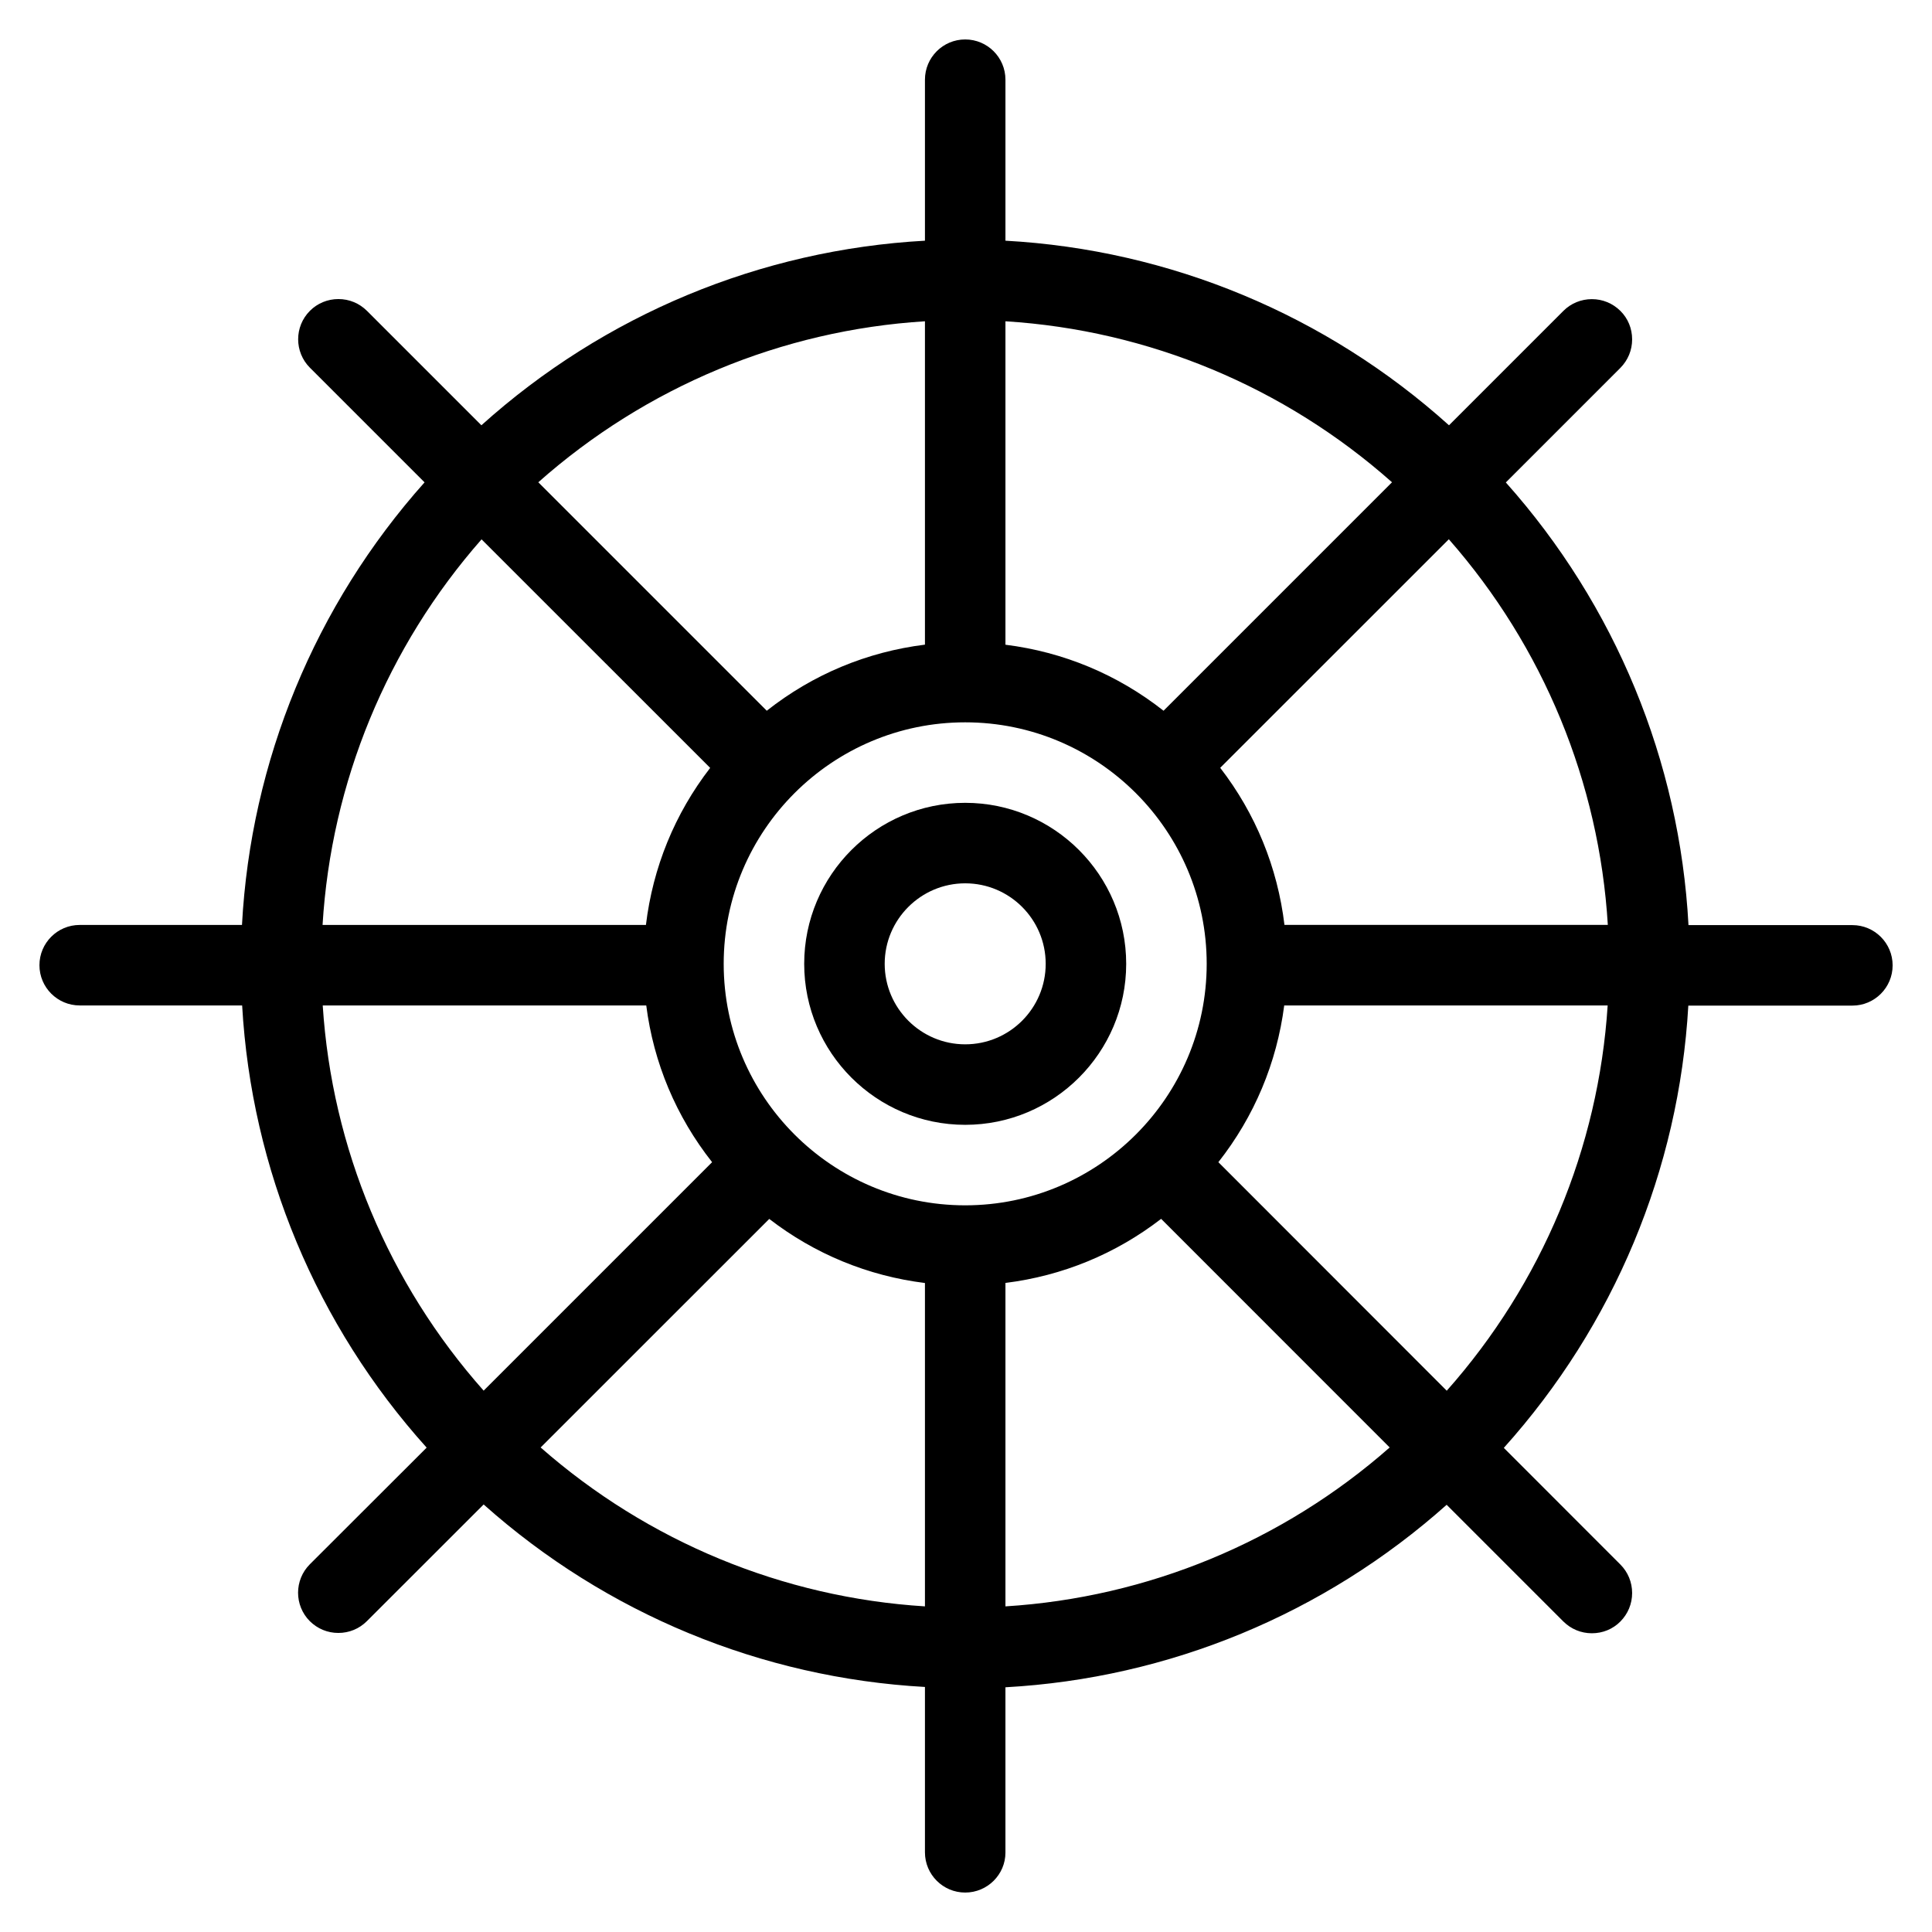 <?xml version="1.0" encoding="utf-8"?>
<!-- Generator: Adobe Illustrator 22.1.0, SVG Export Plug-In . SVG Version: 6.00 Build 0)  -->
<svg version="1.1" id="Layer_1" xmlns="http://www.w3.org/2000/svg" xmlns:xlink="http://www.w3.org/1999/xlink" x="0px" y="0px"
	 viewBox="0 0 24 24" style="enable-background:new 0 0 24 24;" xml:space="preserve">
<g>
	<title>sea-transport-wheel-boat</title>
	<path d="M11.99,13.973c-1.103,0-2-0.897-2-2c0-1.103,0.897-2,2-2s2,0.897,2,2C13.99,13.076,13.093,13.973,11.99,13.973z
		 M11.99,10.973c-0.551,0-1,0.449-1,1s0.449,1,1,1c0.552,0,1-0.448,1-1S12.542,10.973,11.99,10.973z"/>
	<path d="M11.99,23.51c-0.276,0-0.5-0.224-0.5-0.5v-2.054c-2.031-0.113-3.96-0.91-5.482-2.267l-1.451,1.45
		c-0.094,0.094-0.22,0.146-0.354,0.146s-0.259-0.052-0.354-0.146c-0.195-0.195-0.195-0.512,0-0.707L5.3,17.983
		c-1.369-1.522-2.176-3.456-2.292-5.493H0.99c-0.276,0-0.5-0.224-0.5-0.5c0-0.276,0.224-0.5,0.5-0.5h2.016
		c0.109-2.036,0.907-3.972,2.268-5.498L3.85,4.568c-0.195-0.195-0.195-0.512,0-0.707c0.094-0.094,0.22-0.146,0.354-0.146
		s0.259,0.052,0.354,0.146l1.422,1.422C7.506,3.91,9.446,3.103,11.49,2.99v-2c0-0.276,0.224-0.5,0.5-0.5c0.276,0,0.5,0.224,0.5,0.5
		v2c2.044,0.113,3.984,0.92,5.51,2.293l1.421-1.421c0.094-0.094,0.22-0.146,0.354-0.146s0.259,0.052,0.354,0.146
		s0.146,0.22,0.146,0.354s-0.052,0.259-0.146,0.354l-1.423,1.423c1.361,1.526,2.16,3.462,2.269,5.499h2.036
		c0.276,0,0.5,0.224,0.5,0.5c0,0.276-0.224,0.5-0.5,0.5h-2.038c-0.116,2.038-0.924,3.971-2.292,5.494l1.448,1.449
		c0.094,0.094,0.146,0.22,0.146,0.354s-0.052,0.259-0.146,0.354s-0.22,0.146-0.354,0.146s-0.259-0.052-0.354-0.146l-1.45-1.45
		c-1.522,1.357-3.451,2.155-5.481,2.267v2.054C12.49,23.286,12.266,23.51,11.99,23.51z M12.49,19.955
		c1.764-0.11,3.442-0.803,4.773-1.974l-2.839-2.84c-0.565,0.436-1.226,0.708-1.934,0.796V19.955z M6.716,17.981
		c1.332,1.17,3.009,1.864,4.774,1.974v-4.017c-0.708-0.088-1.369-0.36-1.934-0.796L6.716,17.981z M17.972,17.276
		c1.182-1.332,1.885-3.014,1.999-4.786h-4.018c-0.092,0.714-0.372,1.38-0.818,1.947L17.972,17.276z M4.009,12.49
		c0.114,1.771,0.817,3.453,1.999,4.785l2.838-2.838c-0.447-0.567-0.727-1.233-0.818-1.947H4.009z M11.99,8.973c-1.654,0-3,1.346-3,3
		s1.346,3,3,3c1.654,0,3-1.346,3-3S13.644,8.973,11.99,8.973z M19.973,11.49c-0.107-1.771-0.801-3.455-1.975-4.791l-2.84,2.839
		c0.44,0.57,0.712,1.237,0.798,1.951H19.973z M8.024,11.49c0.086-0.714,0.358-1.381,0.798-1.951L5.982,6.7
		c-1.174,1.336-1.868,3.02-1.975,4.79H8.024z M9.525,8.829c0.572-0.451,1.243-0.731,1.965-0.821V3.991
		c-1.778,0.111-3.466,0.814-4.803,2L9.525,8.829z M12.49,8.009c0.721,0.09,1.392,0.37,1.964,0.82l2.838-2.838
		c-1.337-1.186-3.024-1.889-4.802-2V8.009z"/>
</g>
</svg>
